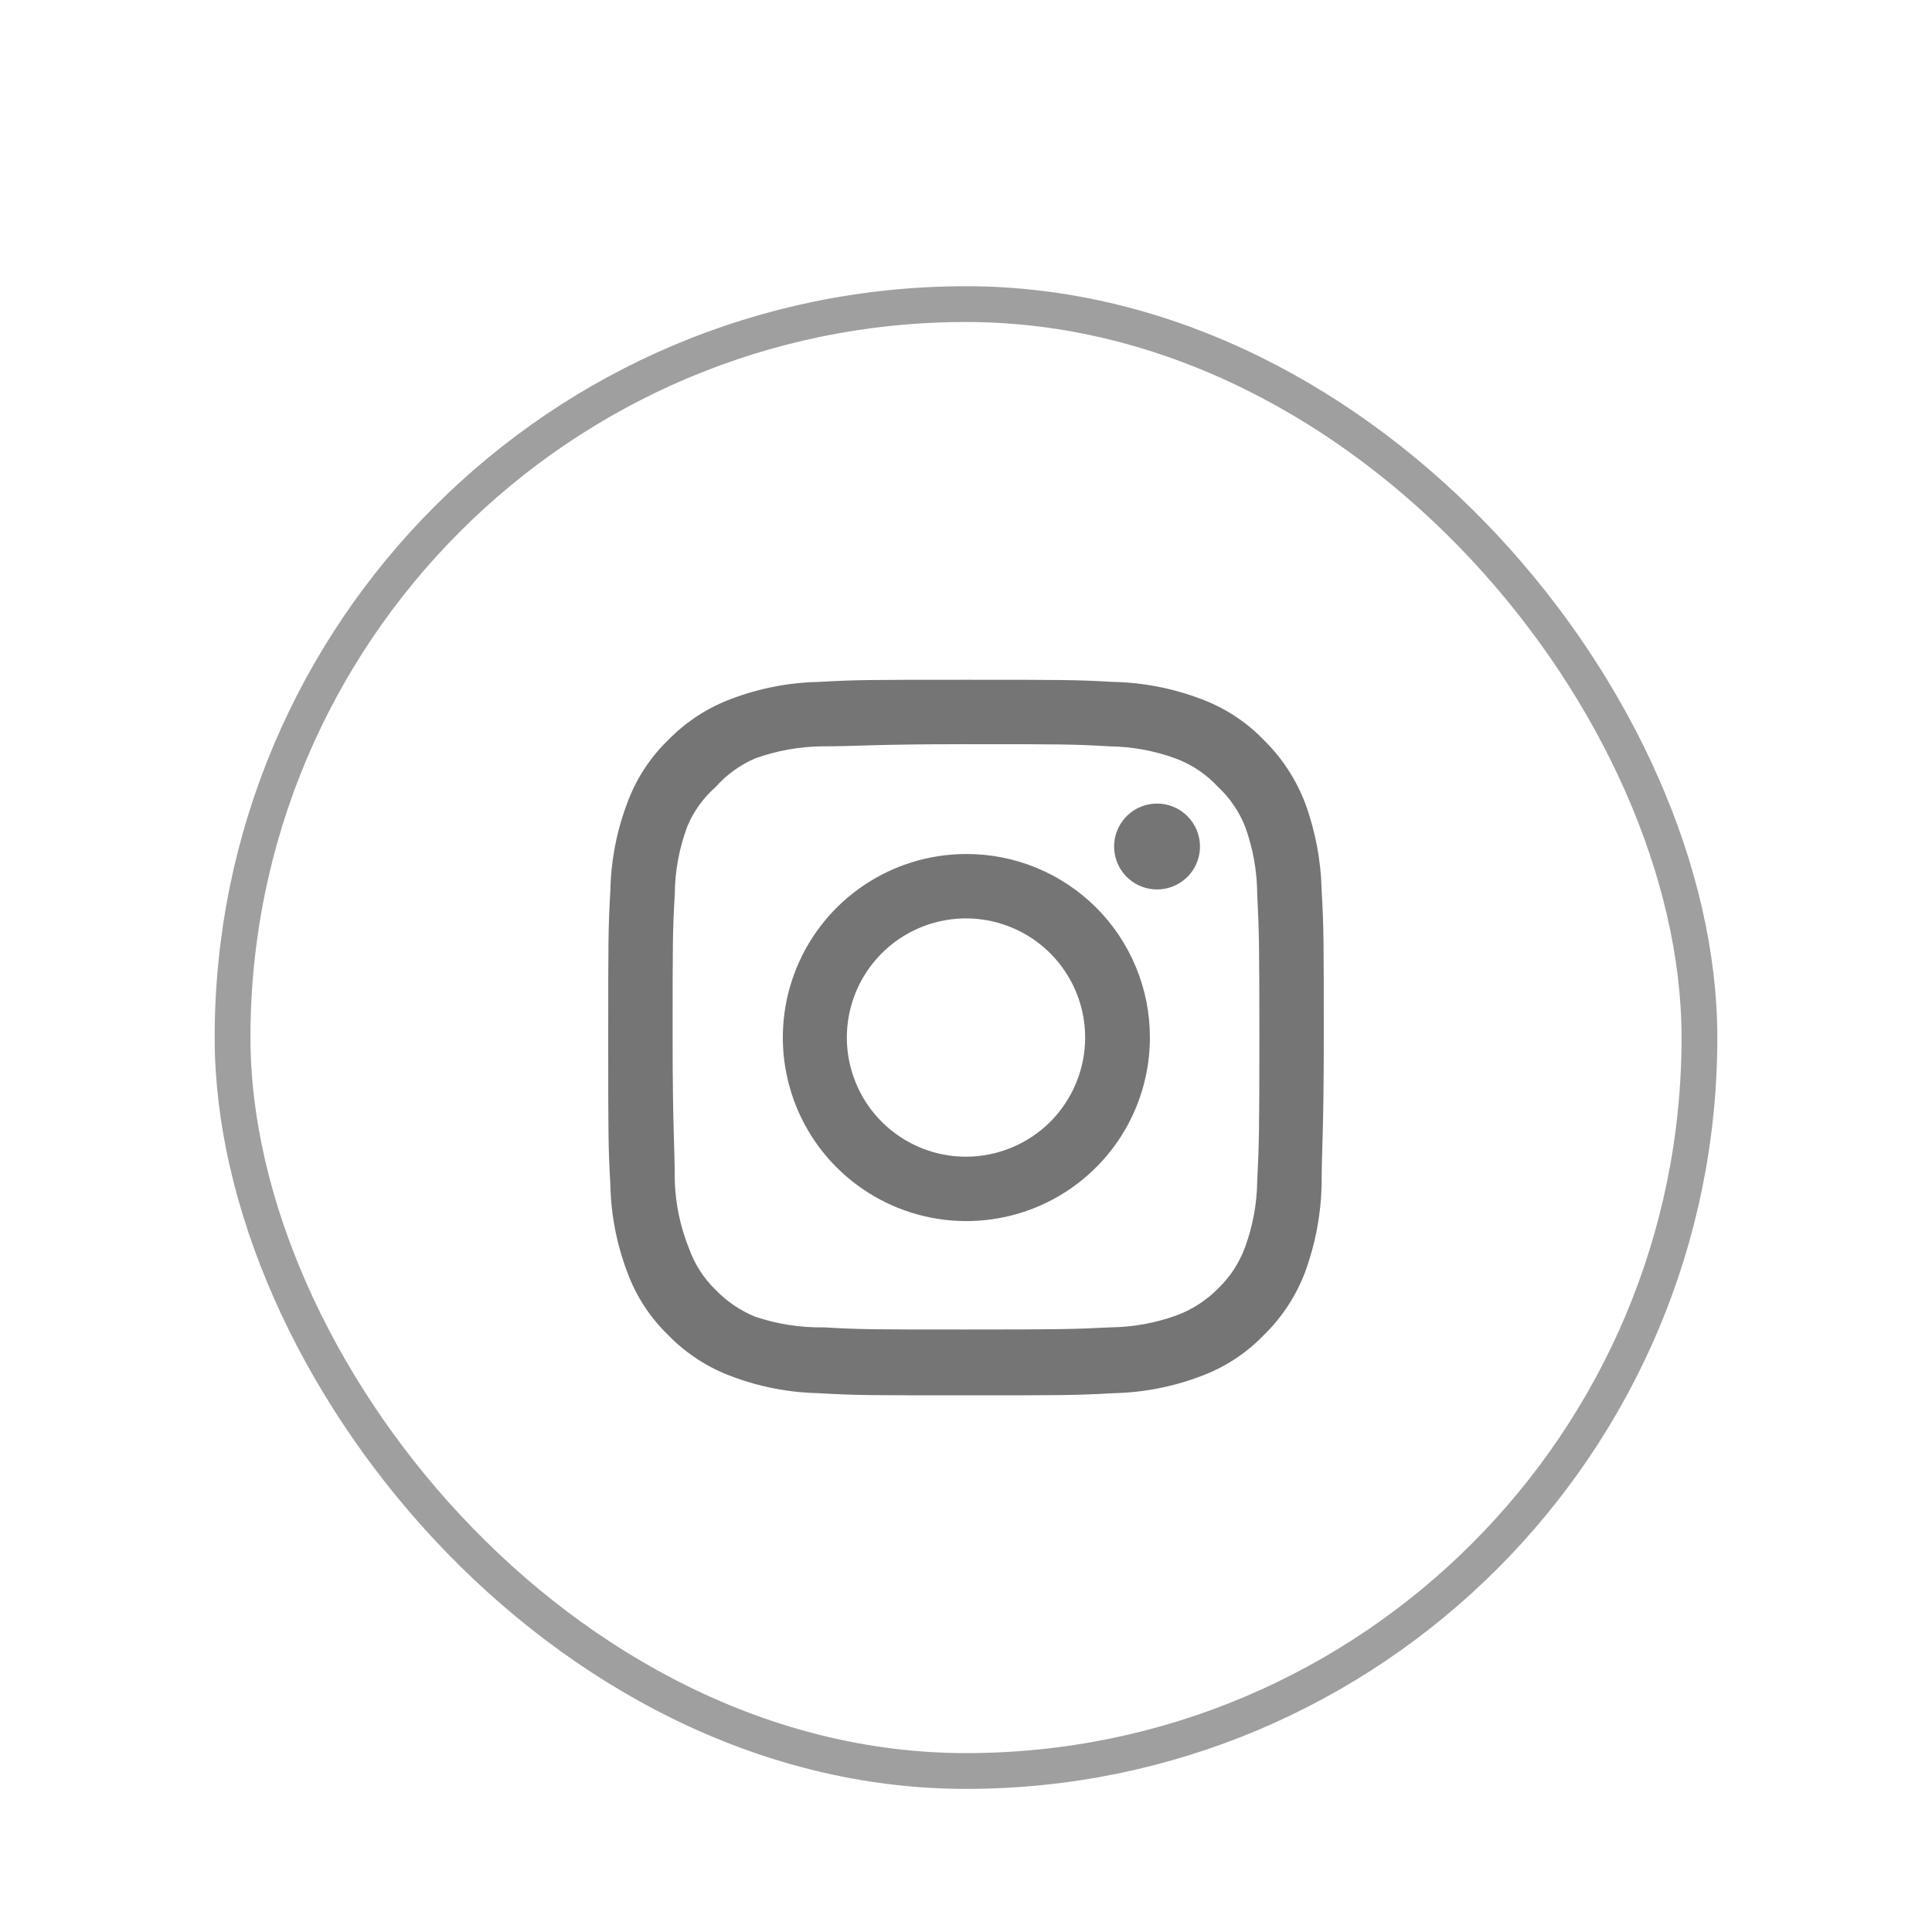 <svg width="54" height="54" viewBox="0 0 54 54" fill="none" xmlns="http://www.w3.org/2000/svg">
<g filter="url(#filter0_dd_452_696)">
<rect x="6.5" y="2.5" width="41" height="41" rx="20.5" stroke="#404040" stroke-opacity="0.5"/>
<path d="M32.34 16.46C32.103 16.46 31.871 16.53 31.673 16.662C31.476 16.794 31.322 16.982 31.231 17.201C31.14 17.42 31.117 17.661 31.163 17.894C31.209 18.127 31.324 18.341 31.491 18.509C31.659 18.676 31.873 18.791 32.106 18.837C32.339 18.883 32.58 18.86 32.799 18.769C33.019 18.678 33.206 18.524 33.338 18.327C33.47 18.129 33.54 17.897 33.54 17.66C33.54 17.342 33.414 17.037 33.188 16.811C32.964 16.586 32.658 16.46 32.34 16.46ZM36.94 18.88C36.921 18.05 36.765 17.229 36.48 16.45C36.226 15.783 35.83 15.179 35.32 14.68C34.825 14.167 34.22 13.774 33.55 13.53C32.773 13.236 31.951 13.077 31.12 13.06C30.06 13 29.72 13 27 13C24.28 13 23.94 13 22.88 13.06C22.049 13.077 21.227 13.236 20.45 13.53C19.782 13.777 19.177 14.17 18.68 14.68C18.167 15.175 17.774 15.78 17.53 16.45C17.236 17.227 17.077 18.049 17.06 18.88C17 19.94 17 20.28 17 23C17 25.72 17 26.06 17.06 27.12C17.077 27.951 17.236 28.773 17.53 29.55C17.774 30.22 18.167 30.825 18.68 31.32C19.177 31.83 19.782 32.223 20.45 32.47C21.227 32.764 22.049 32.923 22.88 32.94C23.94 33 24.28 33 27 33C29.72 33 30.06 33 31.12 32.94C31.951 32.923 32.773 32.764 33.55 32.47C34.22 32.226 34.825 31.833 35.32 31.32C35.832 30.823 36.228 30.218 36.48 29.55C36.765 28.771 36.921 27.95 36.94 27.12C36.94 26.06 37 25.72 37 23C37 20.28 37 19.94 36.94 18.88ZM35.14 27C35.133 27.635 35.018 28.264 34.8 28.86C34.64 29.295 34.384 29.688 34.05 30.01C33.726 30.34 33.333 30.596 32.9 30.76C32.304 30.978 31.675 31.093 31.04 31.1C30.04 31.15 29.67 31.16 27.04 31.16C24.41 31.16 24.04 31.16 23.04 31.1C22.381 31.112 21.725 31.011 21.1 30.8C20.686 30.628 20.311 30.373 20 30.05C19.668 29.729 19.415 29.335 19.26 28.9C19.016 28.295 18.88 27.652 18.86 27C18.86 26 18.8 25.63 18.8 23C18.8 20.37 18.8 20 18.86 19C18.864 18.351 18.983 17.708 19.21 17.1C19.386 16.678 19.656 16.302 20 16C20.304 15.656 20.679 15.383 21.1 15.2C21.71 14.98 22.352 14.865 23 14.86C24 14.86 24.37 14.8 27 14.8C29.63 14.8 30 14.8 31 14.86C31.635 14.867 32.264 14.982 32.86 15.2C33.314 15.369 33.722 15.643 34.05 16C34.378 16.307 34.634 16.683 34.8 17.1C35.022 17.709 35.137 18.352 35.14 19C35.19 20 35.2 20.37 35.2 23C35.2 25.63 35.19 26 35.14 27ZM27 17.87C25.986 17.872 24.995 18.174 24.153 18.739C23.31 19.304 22.654 20.106 22.268 21.044C21.881 21.981 21.781 23.012 21.98 24.007C22.179 25.001 22.668 25.915 23.386 26.631C24.104 27.347 25.018 27.835 26.013 28.032C27.008 28.229 28.039 28.127 28.976 27.738C29.912 27.35 30.713 26.692 31.276 25.849C31.839 25.006 32.14 24.014 32.14 23C32.141 22.325 32.009 21.657 31.751 21.033C31.493 20.409 31.115 19.843 30.637 19.366C30.159 18.889 29.592 18.512 28.968 18.255C28.344 17.998 27.675 17.867 27 17.87ZM27 26.33C26.341 26.33 25.698 26.135 25.15 25.769C24.602 25.403 24.175 24.883 23.924 24.274C23.671 23.666 23.605 22.996 23.734 22.35C23.863 21.704 24.18 21.111 24.645 20.645C25.111 20.18 25.704 19.863 26.35 19.734C26.996 19.605 27.666 19.671 28.274 19.924C28.883 20.175 29.403 20.602 29.769 21.15C30.135 21.698 30.33 22.341 30.33 23C30.33 23.437 30.244 23.87 30.076 24.274C29.909 24.678 29.664 25.045 29.355 25.355C29.045 25.664 28.678 25.909 28.274 26.076C27.87 26.244 27.437 26.33 27 26.33Z" fill="#757575"/>
</g>
<defs>
<filter id="filter0_dd_452_696" x="0" y="0" width="54" height="54" filterUnits="userSpaceOnUse" color-interpolation-filters="sRGB">
<feFlood flood-opacity="0" result="BackgroundImageFix"/>
<feColorMatrix in="SourceAlpha" type="matrix" values="0 0 0 0 0 0 0 0 0 0 0 0 0 0 0 0 0 0 127 0" result="hardAlpha"/>
<feMorphology radius="2" operator="erode" in="SourceAlpha" result="effect1_dropShadow_452_696"/>
<feOffset dy="2"/>
<feGaussianBlur stdDeviation="2"/>
<feColorMatrix type="matrix" values="0 0 0 0 0.063 0 0 0 0 0.094 0 0 0 0 0.157 0 0 0 0.06 0"/>
<feBlend mode="normal" in2="BackgroundImageFix" result="effect1_dropShadow_452_696"/>
<feColorMatrix in="SourceAlpha" type="matrix" values="0 0 0 0 0 0 0 0 0 0 0 0 0 0 0 0 0 0 127 0" result="hardAlpha"/>
<feMorphology radius="2" operator="erode" in="SourceAlpha" result="effect2_dropShadow_452_696"/>
<feOffset dy="4"/>
<feGaussianBlur stdDeviation="4"/>
<feColorMatrix type="matrix" values="0 0 0 0 0.063 0 0 0 0 0.094 0 0 0 0 0.157 0 0 0 0.1 0"/>
<feBlend mode="normal" in2="effect1_dropShadow_452_696" result="effect2_dropShadow_452_696"/>
<feBlend mode="normal" in="SourceGraphic" in2="effect2_dropShadow_452_696" result="shape"/>
</filter>
</defs>
</svg>
